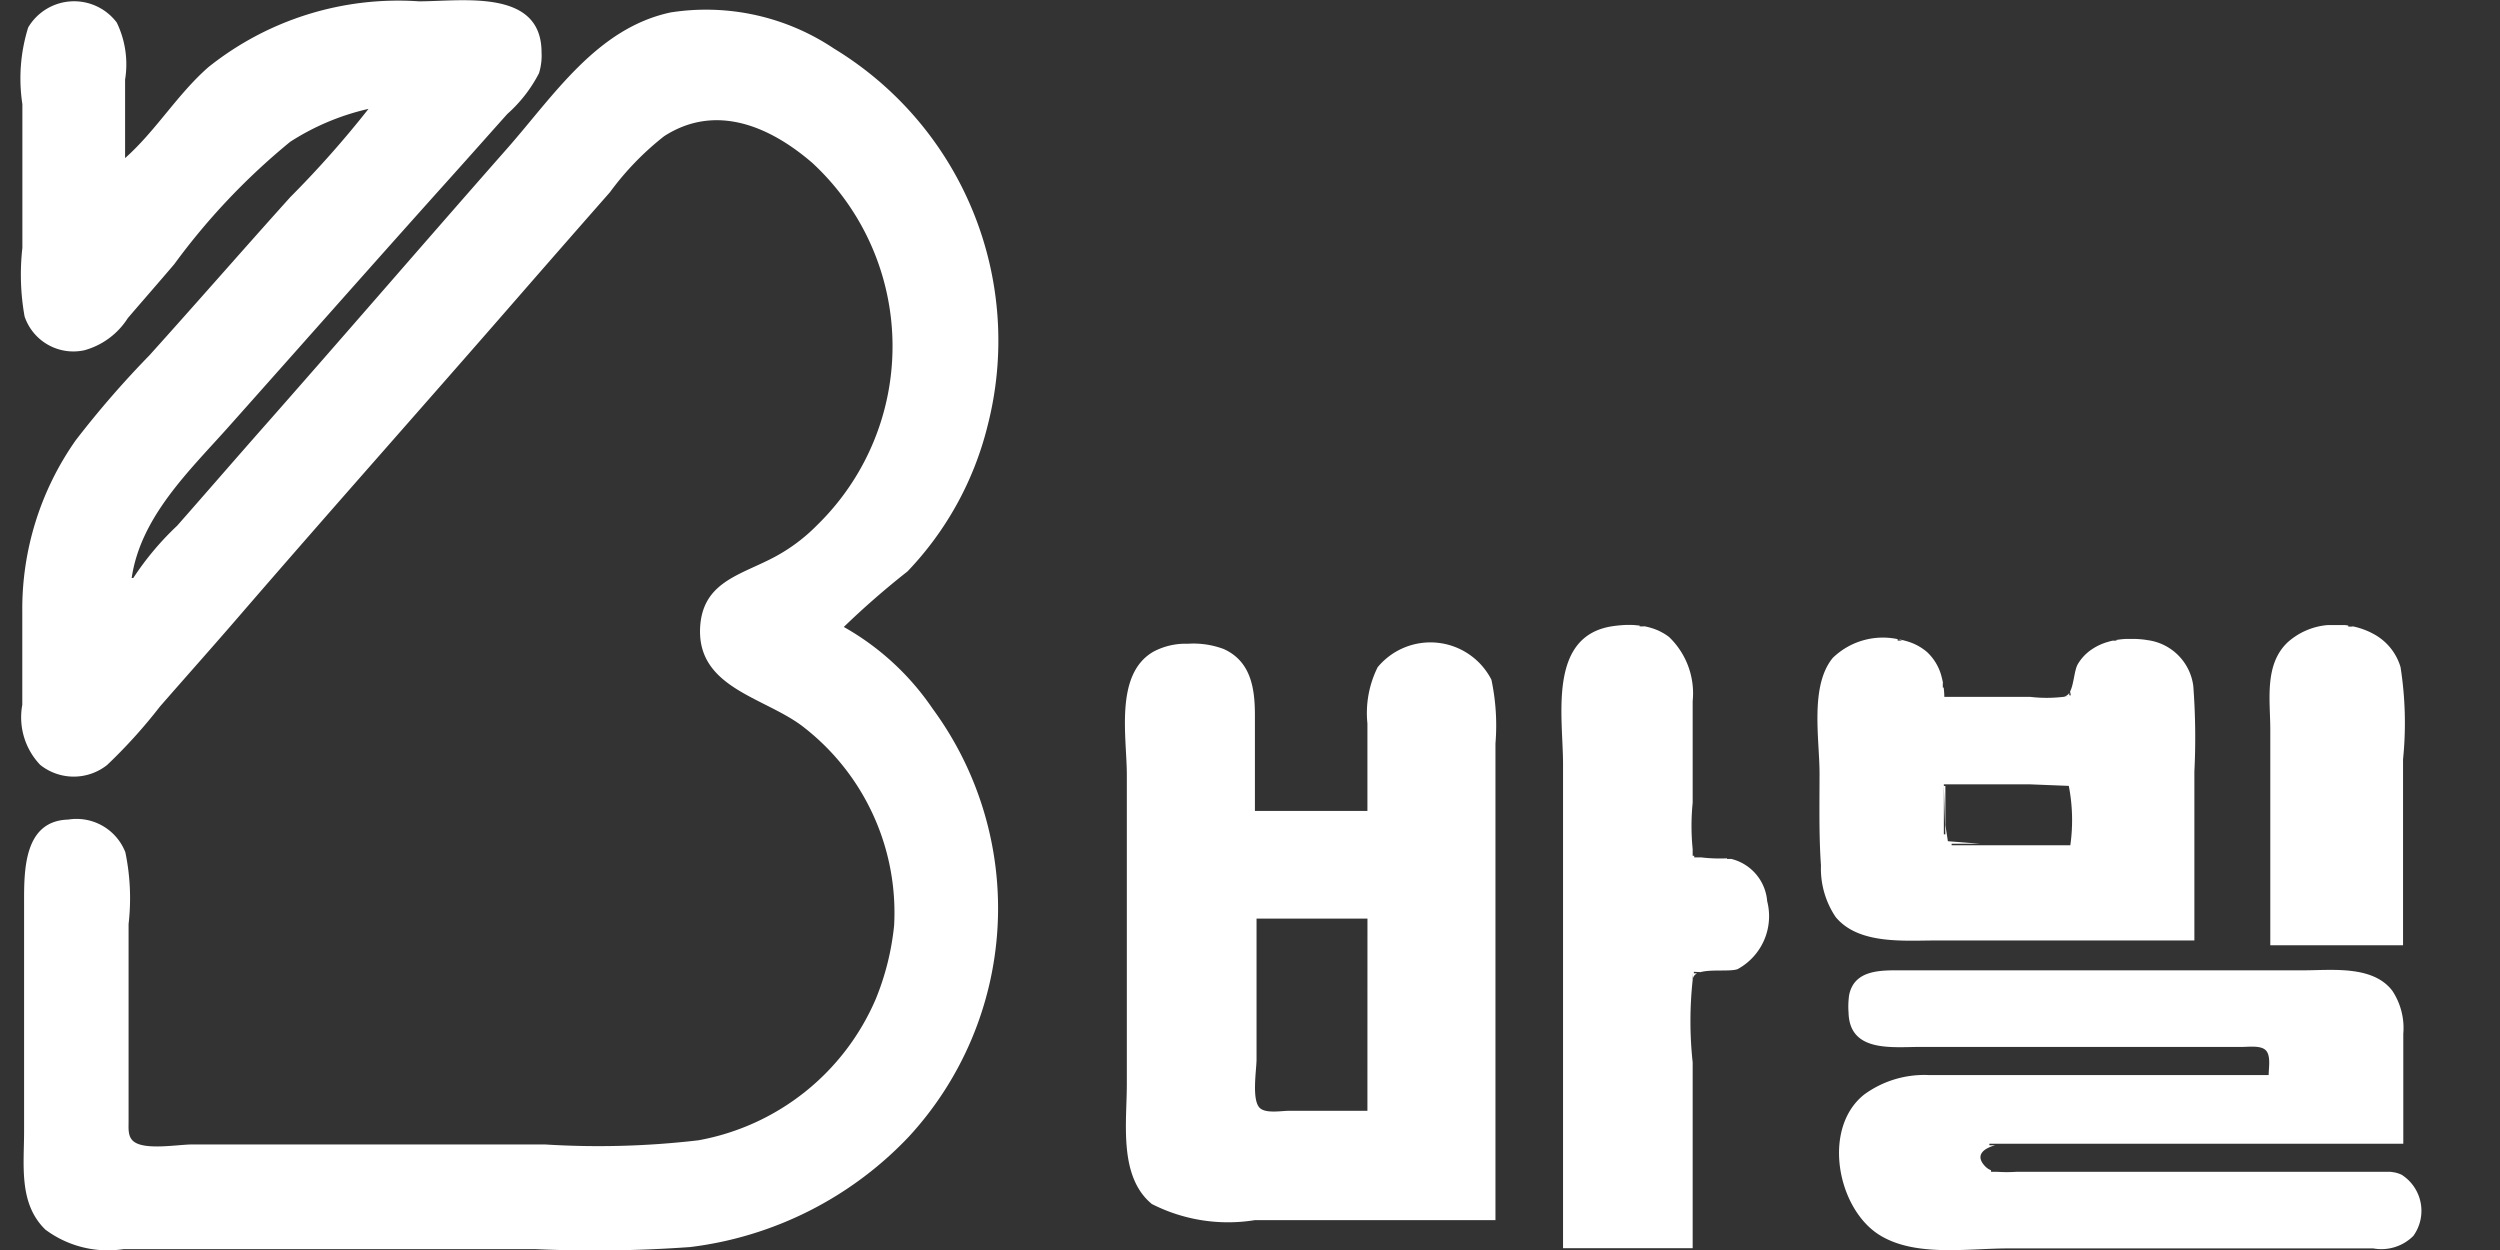 <svg xmlns="http://www.w3.org/2000/svg" width="60" height="30" viewBox="0 0 60 30">
  <rect x="0" y="0" width="60" height="30" fill="#333333" stroke="none"/>
  <g id="logo_babil_01" transform="translate(-194 -139)">
    <rect id="사각형_1368" data-name="사각형 1368" width="60" height="30" transform="translate(194 139)" fill="none"/>
    <path id="패스_5224" data-name="패스 5224" d="M-1571.589-763.564a24.176,24.176,0,0,1-1.875,2.116c-1.135,1.261-2.249,2.541-3.384,3.8a23.223,23.223,0,0,0-1.768,2.038,7.038,7.038,0,0,0-1.282,4.115v2.234a1.652,1.652,0,0,0,.431,1.442,1.29,1.29,0,0,0,1.607,0,12.533,12.533,0,0,0,1.265-1.4c.615-.705,1.241-1.406,1.854-2.116,2.244-2.6,4.531-5.167,6.786-7.76q1.075-1.234,2.161-2.469a6.862,6.862,0,0,1,1.3-1.344c1.24-.8,2.547-.236,3.567.65a5.994,5.994,0,0,1,.106,8.683,4.226,4.226,0,0,1-1.125.819c-.793.4-1.638.589-1.685,1.657-.06,1.458,1.6,1.663,2.508,2.391a5.637,5.637,0,0,1,2.149,4.742,6.348,6.348,0,0,1-.44,1.764,5.746,5.746,0,0,1-4.256,3.392,20.574,20.574,0,0,1-3.684.1h-8.466c-.343,0-1.121.144-1.4-.068-.149-.113-.127-.315-.127-.48v-4.742a5.411,5.411,0,0,0-.078-1.724,1.258,1.258,0,0,0-1.372-.783c-1.071.031-1.058,1.233-1.058,2v5.487c0,.812-.132,1.727.509,2.352a2.506,2.506,0,0,0,1.881.47h9.876a31.726,31.726,0,0,0,3.723-.05,8.679,8.679,0,0,0,5.25-2.654,8.088,8.088,0,0,0,.565-10.268,6.327,6.327,0,0,0-2.131-1.96,19.992,19.992,0,0,1,1.528-1.332,7.733,7.733,0,0,0,1.921-3.488,8.2,8.2,0,0,0-3.684-9.061,5.514,5.514,0,0,0-3.919-.868c-1.77.378-2.8,1.988-3.925,3.266-2.007,2.279-3.992,4.585-6,6.859-.642.73-1.278,1.465-1.921,2.195a6.912,6.912,0,0,0-1.052,1.254h-.039c.215-1.463,1.371-2.559,2.306-3.606,1.783-2,3.552-4.006,5.343-6,.457-.508.909-1.019,1.365-1.529a3.372,3.372,0,0,0,.762-.98,1.439,1.439,0,0,0,.061-.51c-.007-1.529-1.91-1.215-2.939-1.215a7.3,7.3,0,0,0-5.056,1.579c-.748.655-1.265,1.533-2,2.183v-1.881a2.3,2.3,0,0,0-.2-1.372,1.281,1.281,0,0,0-2.125.117,4.1,4.1,0,0,0-.14,1.842v3.449a5.7,5.7,0,0,0,.053,1.646,1.236,1.236,0,0,0,1.436.811,1.8,1.8,0,0,0,1.042-.772c.369-.431.747-.861,1.114-1.293a16.016,16.016,0,0,1,2.783-2.938A5.866,5.866,0,0,1-1571.589-763.564Z" transform="translate(1774.433 905.177)" fill="#fff"/>
    <g id="그룹_1930" data-name="그룹 1930" transform="translate(221 154)">
      <path id="패스_5225" data-name="패스 5225" d="M-329.285,2368.739c-.175.065-.629,0-.89.072l-.16-.008v.037h.079a.184.184,0,0,0-.1.115c0,.006,0,.011,0,.017l-.008-.131V2369a9.183,9.183,0,0,0,0,1.976v4.461h-3.111v-11.621c0-1.137-.375-3.083,1.2-3.309l.043-.006c.084-.01.168-.018.252-.022h.148c.052,0,.1.005.157.012l.037,0v.022h.112l-.017-.006a1.548,1.548,0,0,1,.34.1c.024.01.048.022.071.034s.057.03.085.047a1.178,1.178,0,0,1,.121.084,1.873,1.873,0,0,1,.562,1.537v2.437a5.608,5.608,0,0,0,0,1.113v.161h.037v.038h.171a3.818,3.818,0,0,0,.616.022v.015h.107a1.137,1.137,0,0,1,.857,1.012A1.446,1.446,0,0,1-329.285,2368.739Z" transform="translate(343.988 -2360.48)" fill="#fff"/>
      <path id="패스_5226" data-name="패스 5226" d="M123.239,2363.724v4.461h-3.186v-5.173c0-.7-.15-1.556.412-2.093a1.641,1.641,0,0,1,.975-.419h.385c.034,0,.069.007.1.013v.024h.112l-.032-.011a1.81,1.81,0,0,1,.352.105,1.359,1.359,0,0,1,.141.066,1.328,1.328,0,0,1,.681.813A8.654,8.654,0,0,1,123.239,2363.724Z" transform="translate(-92.566 -2360.499)" fill="#fff"/>
      <path id="패스_5227" data-name="패스 5227" d="M-160.789,2369.971a1.274,1.274,0,0,0-1.1-1.1h0c-.04-.007-.081-.013-.122-.017s-.1-.009-.147-.011l.035,0h-.3v0a2.117,2.117,0,0,0-.23.027l.043.014h-.112c-.034.007-.069.015-.1.025a1.355,1.355,0,0,0-.4.182,1.1,1.1,0,0,0-.338.356c-.086.146-.094.479-.186.658h0l.018.091h-.037v-.058a.188.188,0,0,1-.081.073.342.342,0,0,1-.048.017l.129.005h-.146a3.375,3.375,0,0,1-.791,0h-2.062a2.183,2.183,0,0,0-.016-.225h-.021v-.113l.008.024c-.008-.049-.019-.1-.031-.145h0a1.218,1.218,0,0,0-.355-.617,1.294,1.294,0,0,0-.494-.262h0a1.747,1.747,0,0,0-.2-.046l.1.033h-.112v-.035a1.727,1.727,0,0,0-1.555.449c-.557.674-.319,1.955-.319,2.772,0,.738-.017,1.477.034,2.212a2.08,2.08,0,0,0,.353,1.237c.55.665,1.643.562,2.424.562h6.185v-4.049A16.517,16.517,0,0,0-160.789,2369.971Zm-2.951,3.824h-2.849v-.038h.675l-.765-.06-.06-.39v-.937h-.037l.037,1.162h-.037v-1.2h2.062l.937.037A4.3,4.3,0,0,1-163.74,2373.794Z" transform="translate(186.428 -2368.508)" fill="#fff"/>
      <path id="패스_5228" data-name="패스 5228" d="M-603.906,2372.567a1.644,1.644,0,0,0-2.73-.3,2.462,2.462,0,0,0-.246,1.35v2.1h-2.7v-2.287c0-.637-.085-1.3-.75-1.6a2.083,2.083,0,0,0-.862-.126,1.644,1.644,0,0,0-.825.191c-.937.541-.637,2.051-.637,2.958v7.423c0,.917-.2,2.215.6,2.874a4.029,4.029,0,0,0,2.474.387h5.773V2374.1A5.3,5.3,0,0,0-603.906,2372.567Zm-2.976,10.346h-1.874c-.187,0-.548.068-.7-.06-.213-.179-.087-.915-.087-1.177V2378.3h2.662Z" transform="translate(612.7 -2371.254)" fill="#fff"/>
      <path id="패스_5229" data-name="패스 5229" d="M-141.775,2587.6a1.085,1.085,0,0,1-.96.3h-8.772c-.966,0-2.216.211-3.074-.318-1.02-.629-1.394-2.562-.375-3.374a2.443,2.443,0,0,1,1.539-.469h8.17c0-.164.055-.45-.06-.584s-.409-.091-.577-.091h-7.722c-.684,0-1.7.137-1.724-.825a2.023,2.023,0,0,1,.013-.413c.124-.637.8-.6,1.3-.6h9.6c.675,0,1.667-.127,2.137.489a1.616,1.616,0,0,1,.264,1.031v2.641h-9.934v.037h.143c-.262.068-.51.233-.24.51a.388.388,0,0,0,.137.09h0v.038h.157a3.522,3.522,0,0,0,.443,0h8.991l.081.012a.706.706,0,0,1,.184.059A1.028,1.028,0,0,1-141.775,2587.6Z" transform="translate(172.695 -2572.938)" fill="#fff"/>
    </g>
  </g>
</svg>
